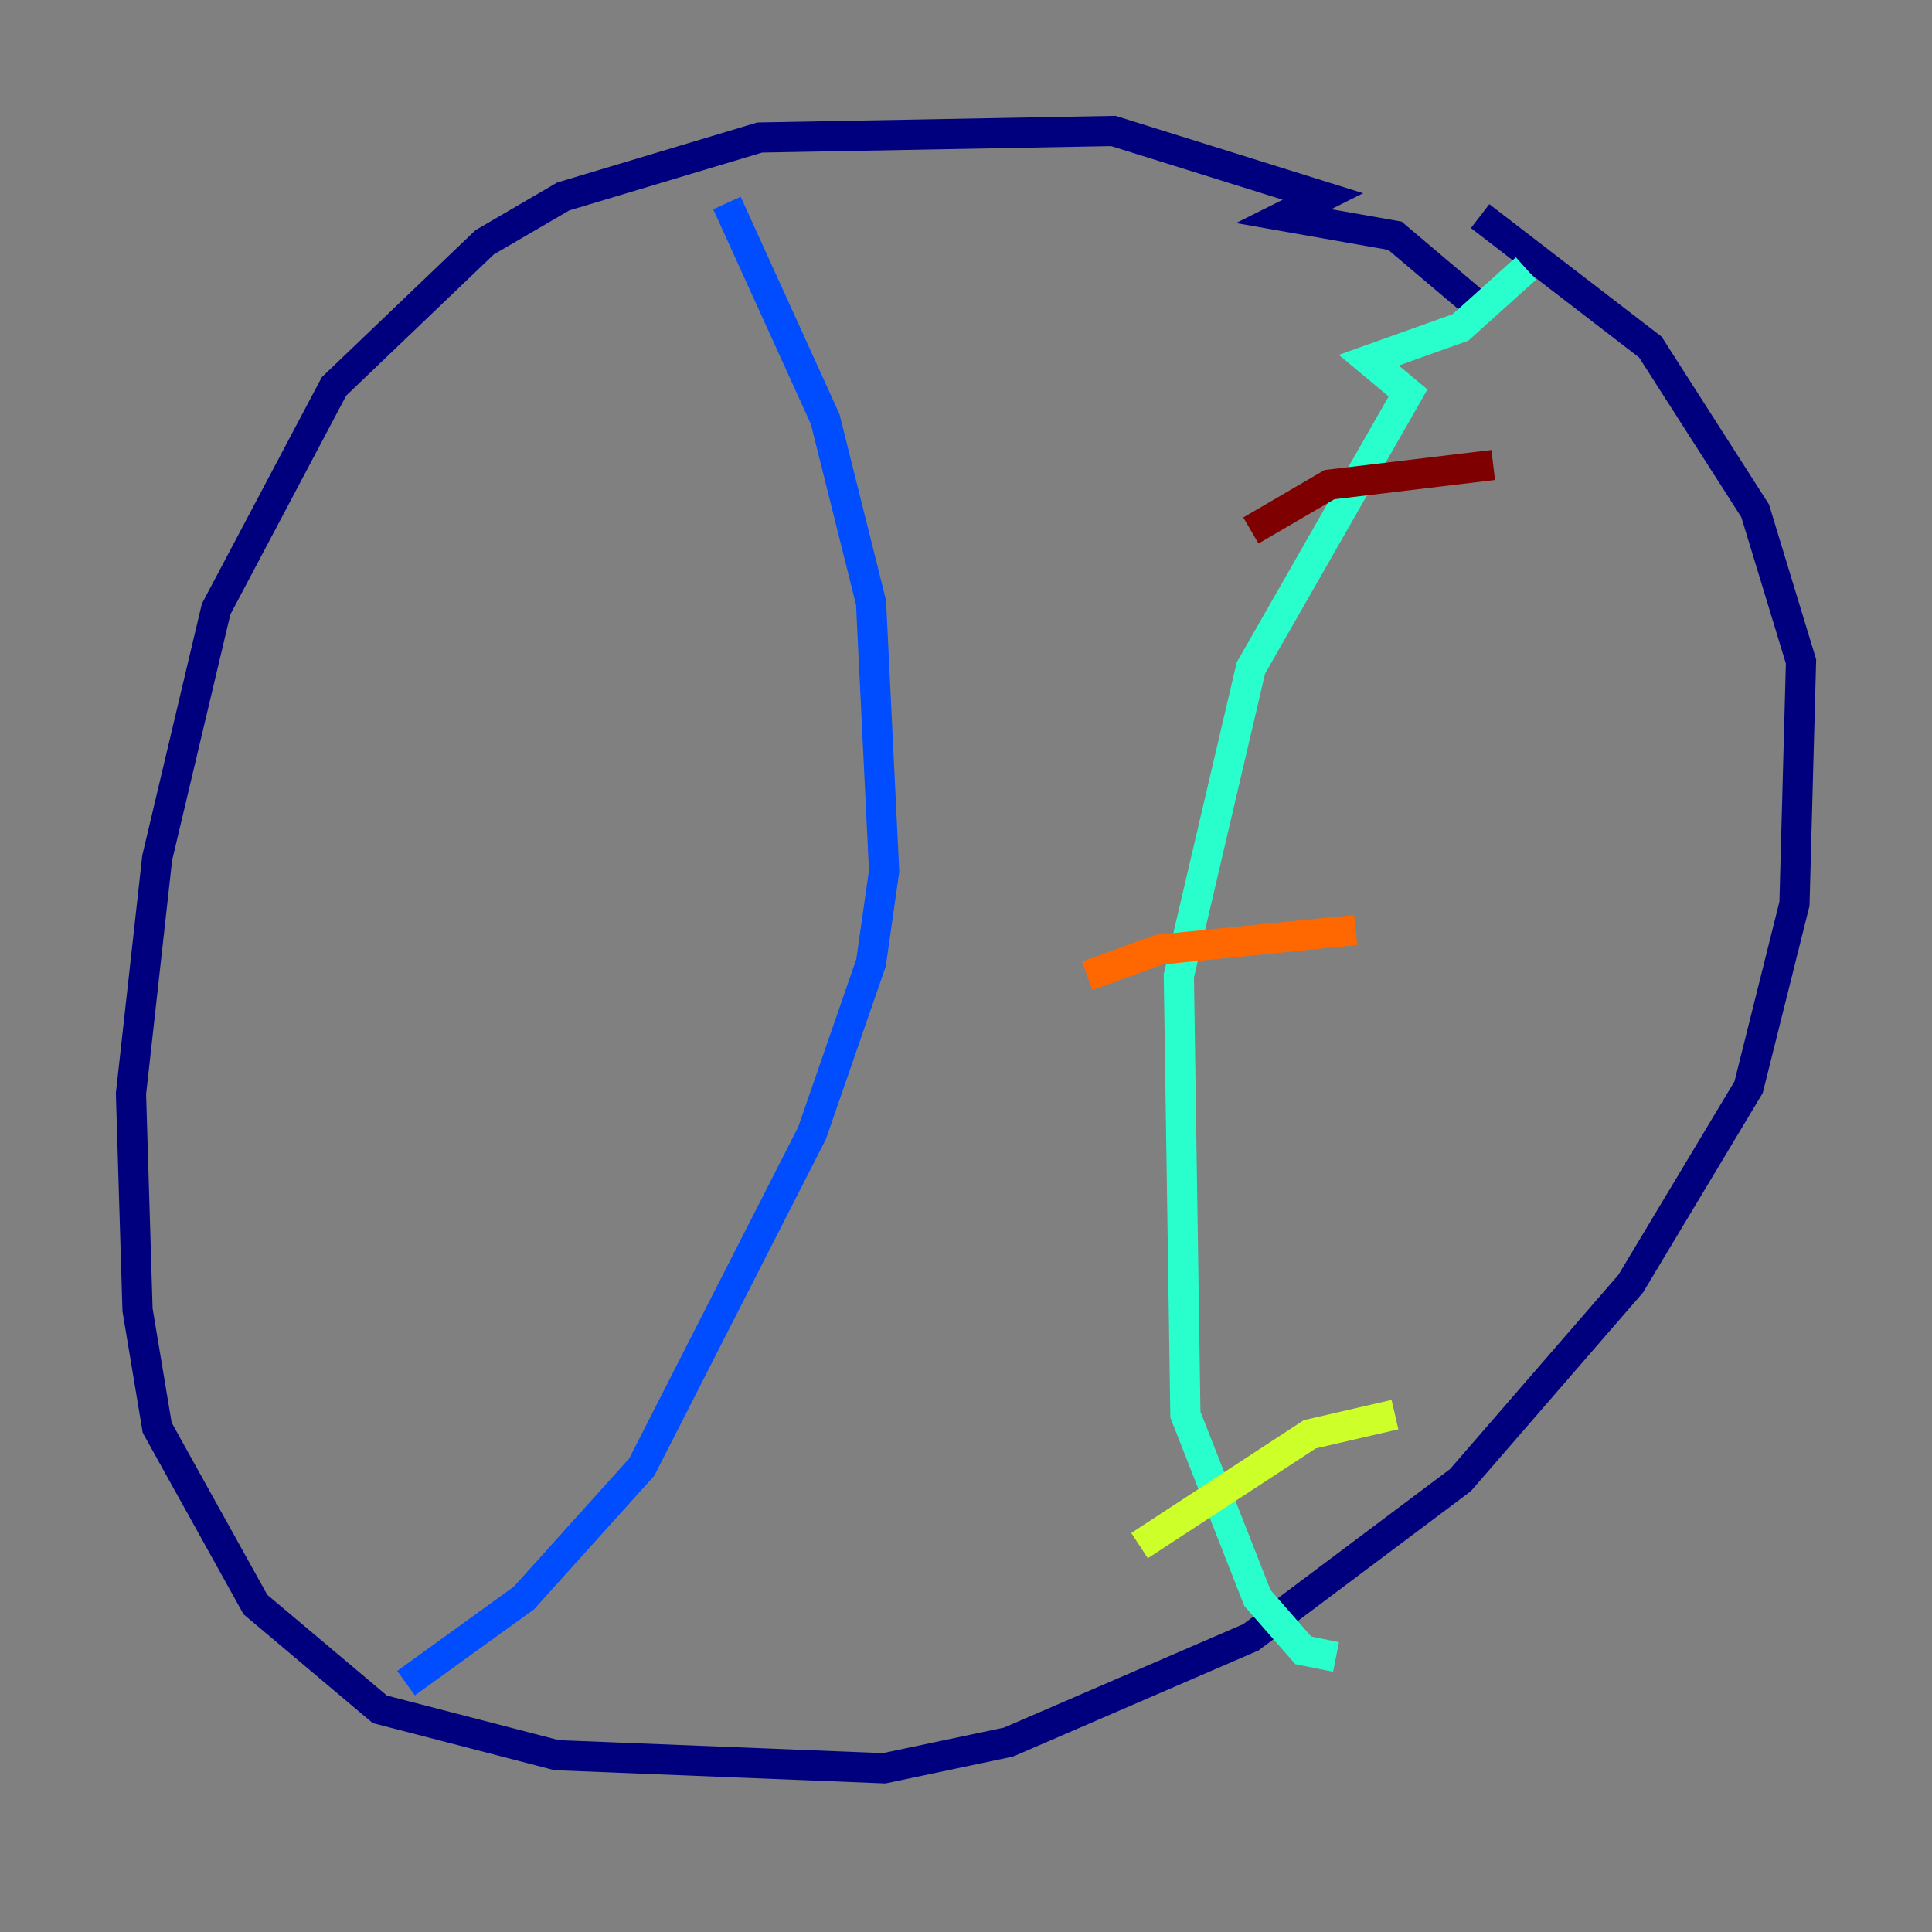 <?xml version="1.0" encoding="utf-8" ?>
<svg baseProfile="tiny" height="128" version="1.2" viewBox="0,0,128,128" width="128" xmlns="http://www.w3.org/2000/svg" xmlns:ev="http://www.w3.org/2001/xml-events" xmlns:xlink="http://www.w3.org/1999/xlink"><rect x="0" y="0" width="128" height="128" fill="#808080" stroke="none"/><defs /><polyline fill="none" points="98.061,20.393 92.42,15.62 85.044,14.319 87.647,13.017 73.763,8.678 50.332,9.112 37.315,13.017 32.108,16.054 22.129,25.6 14.319,40.352 10.414,56.841 8.678,72.461 9.112,86.78 10.414,94.59 16.922,106.305 25.166,113.248 36.881,116.285 58.576,117.153 66.82,115.417 82.875,108.475 96.759,98.061 108.041,85.044 115.851,72.027 118.888,59.878 119.322,43.824 116.285,33.844 109.342,22.997 98.061,14.319" stroke="#00007f" stroke-width="2" /><polyline fill="none" points="48.163,13.451 54.671,27.77 57.709,39.919 58.576,57.709 57.709,63.783 53.803,75.064 42.522,97.193 34.712,105.871 26.902,111.512" stroke="#004cff" stroke-width="2" /><polyline fill="none" points="101.098,17.79 96.759,21.695 90.685,23.864 93.288,26.034 82.875,44.258 78.102,64.651 78.536,93.722 83.308,105.871 86.346,109.342 88.515,109.776" stroke="#29ffcd" stroke-width="2" /><polyline fill="none" points="75.498,102.4 86.78,95.024 92.42,93.722" stroke="#cdff29" stroke-width="2" /><polyline fill="none" points="72.027,64.651 76.8,62.915 89.817,61.614" stroke="#ff6700" stroke-width="2" /><polyline fill="none" points="82.875,35.146 88.081,32.108 98.929,30.807" stroke="#7f0000" stroke-width="2" /></svg>